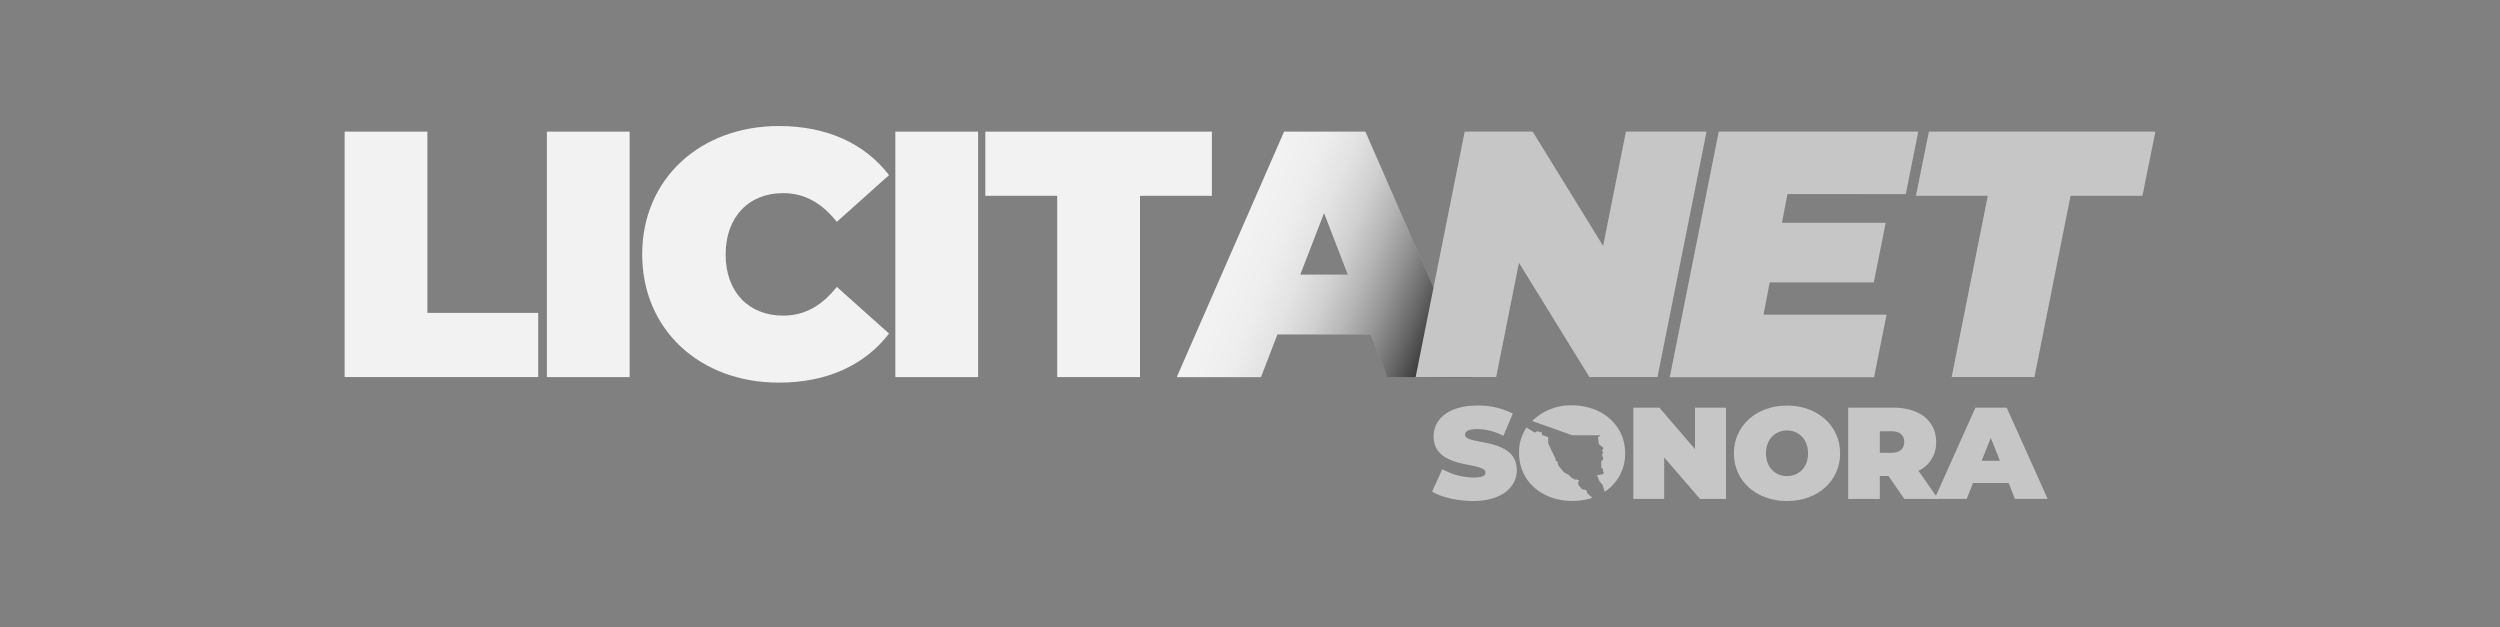<svg xmlns="http://www.w3.org/2000/svg" xmlns:xlink="http://www.w3.org/1999/xlink" viewBox="0 0 800 200.65"><rect x="0" y="0" width="800" height="200.65" fill="#808080" stroke="none"/><defs><style>.cls-1{fill:#f2f2f2;}.cls-2{fill:#999;}.cls-3{fill:url(#linear-gradient);}.cls-4{fill:#c6c6c6;}.cls-5{fill:none;}</style><linearGradient id="linear-gradient" x1="469.65" y1="107" x2="397.74" y2="77.73" gradientUnits="userSpaceOnUse"><stop offset="0"/><stop offset="0.12" stop-color="#383838"/><stop offset="0.24" stop-color="#696969"/><stop offset="0.36" stop-color="#939393"/><stop offset="0.48" stop-color="#b5b5b5"/><stop offset="0.6" stop-color="#d0d0d0"/><stop offset="0.73" stop-color="#e3e3e3"/><stop offset="0.86" stop-color="#eee"/><stop offset="1" stop-color="#f2f2f2"/></linearGradient></defs><g id="Layer_2" data-name="Layer 2"><g id="Capa_1" data-name="Capa 1"><path class="cls-1" d="M110.28,42.12h26.48v58h35.46v20.53H110.28Z"/><path class="cls-1" d="M175,42.12h26.48v78.55H175Z"/><path class="cls-1" d="M205.5,81.4c0-24.13,18.51-41.07,43.76-41.07,15.37,0,27.49,5.61,35.23,15.71L267.77,71c-4.6-5.83-10.1-9.2-17.17-9.2-11,0-18.4,7.63-18.4,19.64S239.61,101,250.6,101c7.07,0,12.57-3.36,17.17-9.2l16.72,14.93c-7.74,10.1-19.86,15.71-35.23,15.71C224,122.47,205.5,105.52,205.5,81.4Z"/><path class="cls-1" d="M286.51,42.12H313v78.55H286.51Z"/><path class="cls-1" d="M338.31,62.66h-23V42.12h72.49V62.66h-23v58H338.31Z"/><path class="cls-2" d="M438.62,107H408.77l-5.27,13.69H376.57l34.34-78.55h26l34.34,78.55H443.9ZM431.33,87.9,423.7,68.16,416.07,87.9Z"/><path class="cls-3" d="M438.62,107H408.77l-5.27,13.69H376.57l34.34-78.55h26l34.34,78.55H443.9ZM431.33,87.9,423.7,68.16,416.07,87.9Z"/><path class="cls-4" d="M546.1,42.12l-15.71,78.55H508.62L486.07,84.09l-7.3,36.58H453l15.7-78.55h21.77L513,78.7l7.29-36.58Z"/><path class="cls-4" d="M572,62.1l-1.79,9.2h33.21l-3.81,19.07H566.31l-2,10.33h39.39l-4,20H534.33L550,42.12h63.85l-4,20Z"/><path class="cls-4" d="M636.09,62.66h-23l4.16-20.54h72.48l-4.15,20.54h-23l-11.56,58H624.53Z"/><path class="cls-4" d="M468.81,139.13c0-1,.95-1.83,3.91-1.83a19,19,0,0,1,8.37,2.16l3-7.13a24.39,24.39,0,0,0-11.33-2.55c-9.31,0-14,4.43-14,9.85,0,10.89,16.6,7.93,16.6,11.6,0,1-1,1.58-3.9,1.58a21,21,0,0,1-9.92-2.67l-3.26,7.18c3,1.79,8.06,3,13.09,3,9.31,0,14-4.52,14-9.85C485.43,139.71,468.81,142.63,468.81,139.13Z"/><path class="cls-4" d="M507.9,157.79l1.67,1.5a20.08,20.08,0,0,1-6.47,1c-9.79,0-17-6.43-17-15.27,0-.33,0-.66,0-1a14.24,14.24,0,0,1,1.36-5.4,13,13,0,0,1,1-1.82l2.63,1.62.9-.43,1.42.43v.78l2,.65v1.92l1.13,2.52,1.29,2.57-.1.59.64.2.27,1.29,1.81,2.16L502,152l1.13,1.09h.41l.36.51.35-.25,1.07.37-.33.76.1.74,1.21,1.37,1.3.22.22.66Z"/><path class="cls-4" d="M520.05,145.06a14.51,14.51,0,0,1-6.54,12.3l-.69-2.2-1.05-1.23-.71-1.88,1.49-.22.74-.39-.39-.73.12-.56-.57-.4-.08-2,.7-.9-.47-1.68.51-.1-.48-.83.5-.88-1.5-1.25-.3-2.36.47,0,.18-.47-8.87,0-12.82-4.57a17.69,17.69,0,0,1,12.81-5C512.89,129.78,520.05,136.21,520.05,145.06Z"/><path class="cls-4" d="M542.4,130.45v13.27L531,130.45h-8.33v29.2h9.87V146.39L544,159.65h8.32v-29.2Z"/><path class="cls-4" d="M571.84,129.78c-9.78,0-17,6.43-17,15.28s7.17,15.27,17,15.27,17-6.44,17-15.27S581.63,129.78,571.84,129.78Zm0,22.57c-3.73,0-6.73-2.75-6.73-7.29s3-7.31,6.73-7.31,6.74,2.75,6.74,7.31S575.58,152.35,571.84,152.35Z"/><path class="cls-4" d="M619.5,158.64l-5.6-8a9.77,9.77,0,0,0,5.66-9.19c0-6.76-5.31-11-13.68-11H591.41v29.2h10.13v-7.34h2.75l5.1,7.34h10.82Zm-14.27-13.75h-3.69V138h3.69c2.79,0,4.12,1.3,4.12,3.42S608,144.89,605.23,144.89Z"/><path class="cls-4" d="M642.14,130.45h-10L619.5,158.64l-.45,1h10.3l2-5.08h11.42l2,5.08h10.47Zm-8,17,2.91-7.34,2.92,7.34Z"/><rect class="cls-5" width="800" height="200.65"/></g></g></svg>
